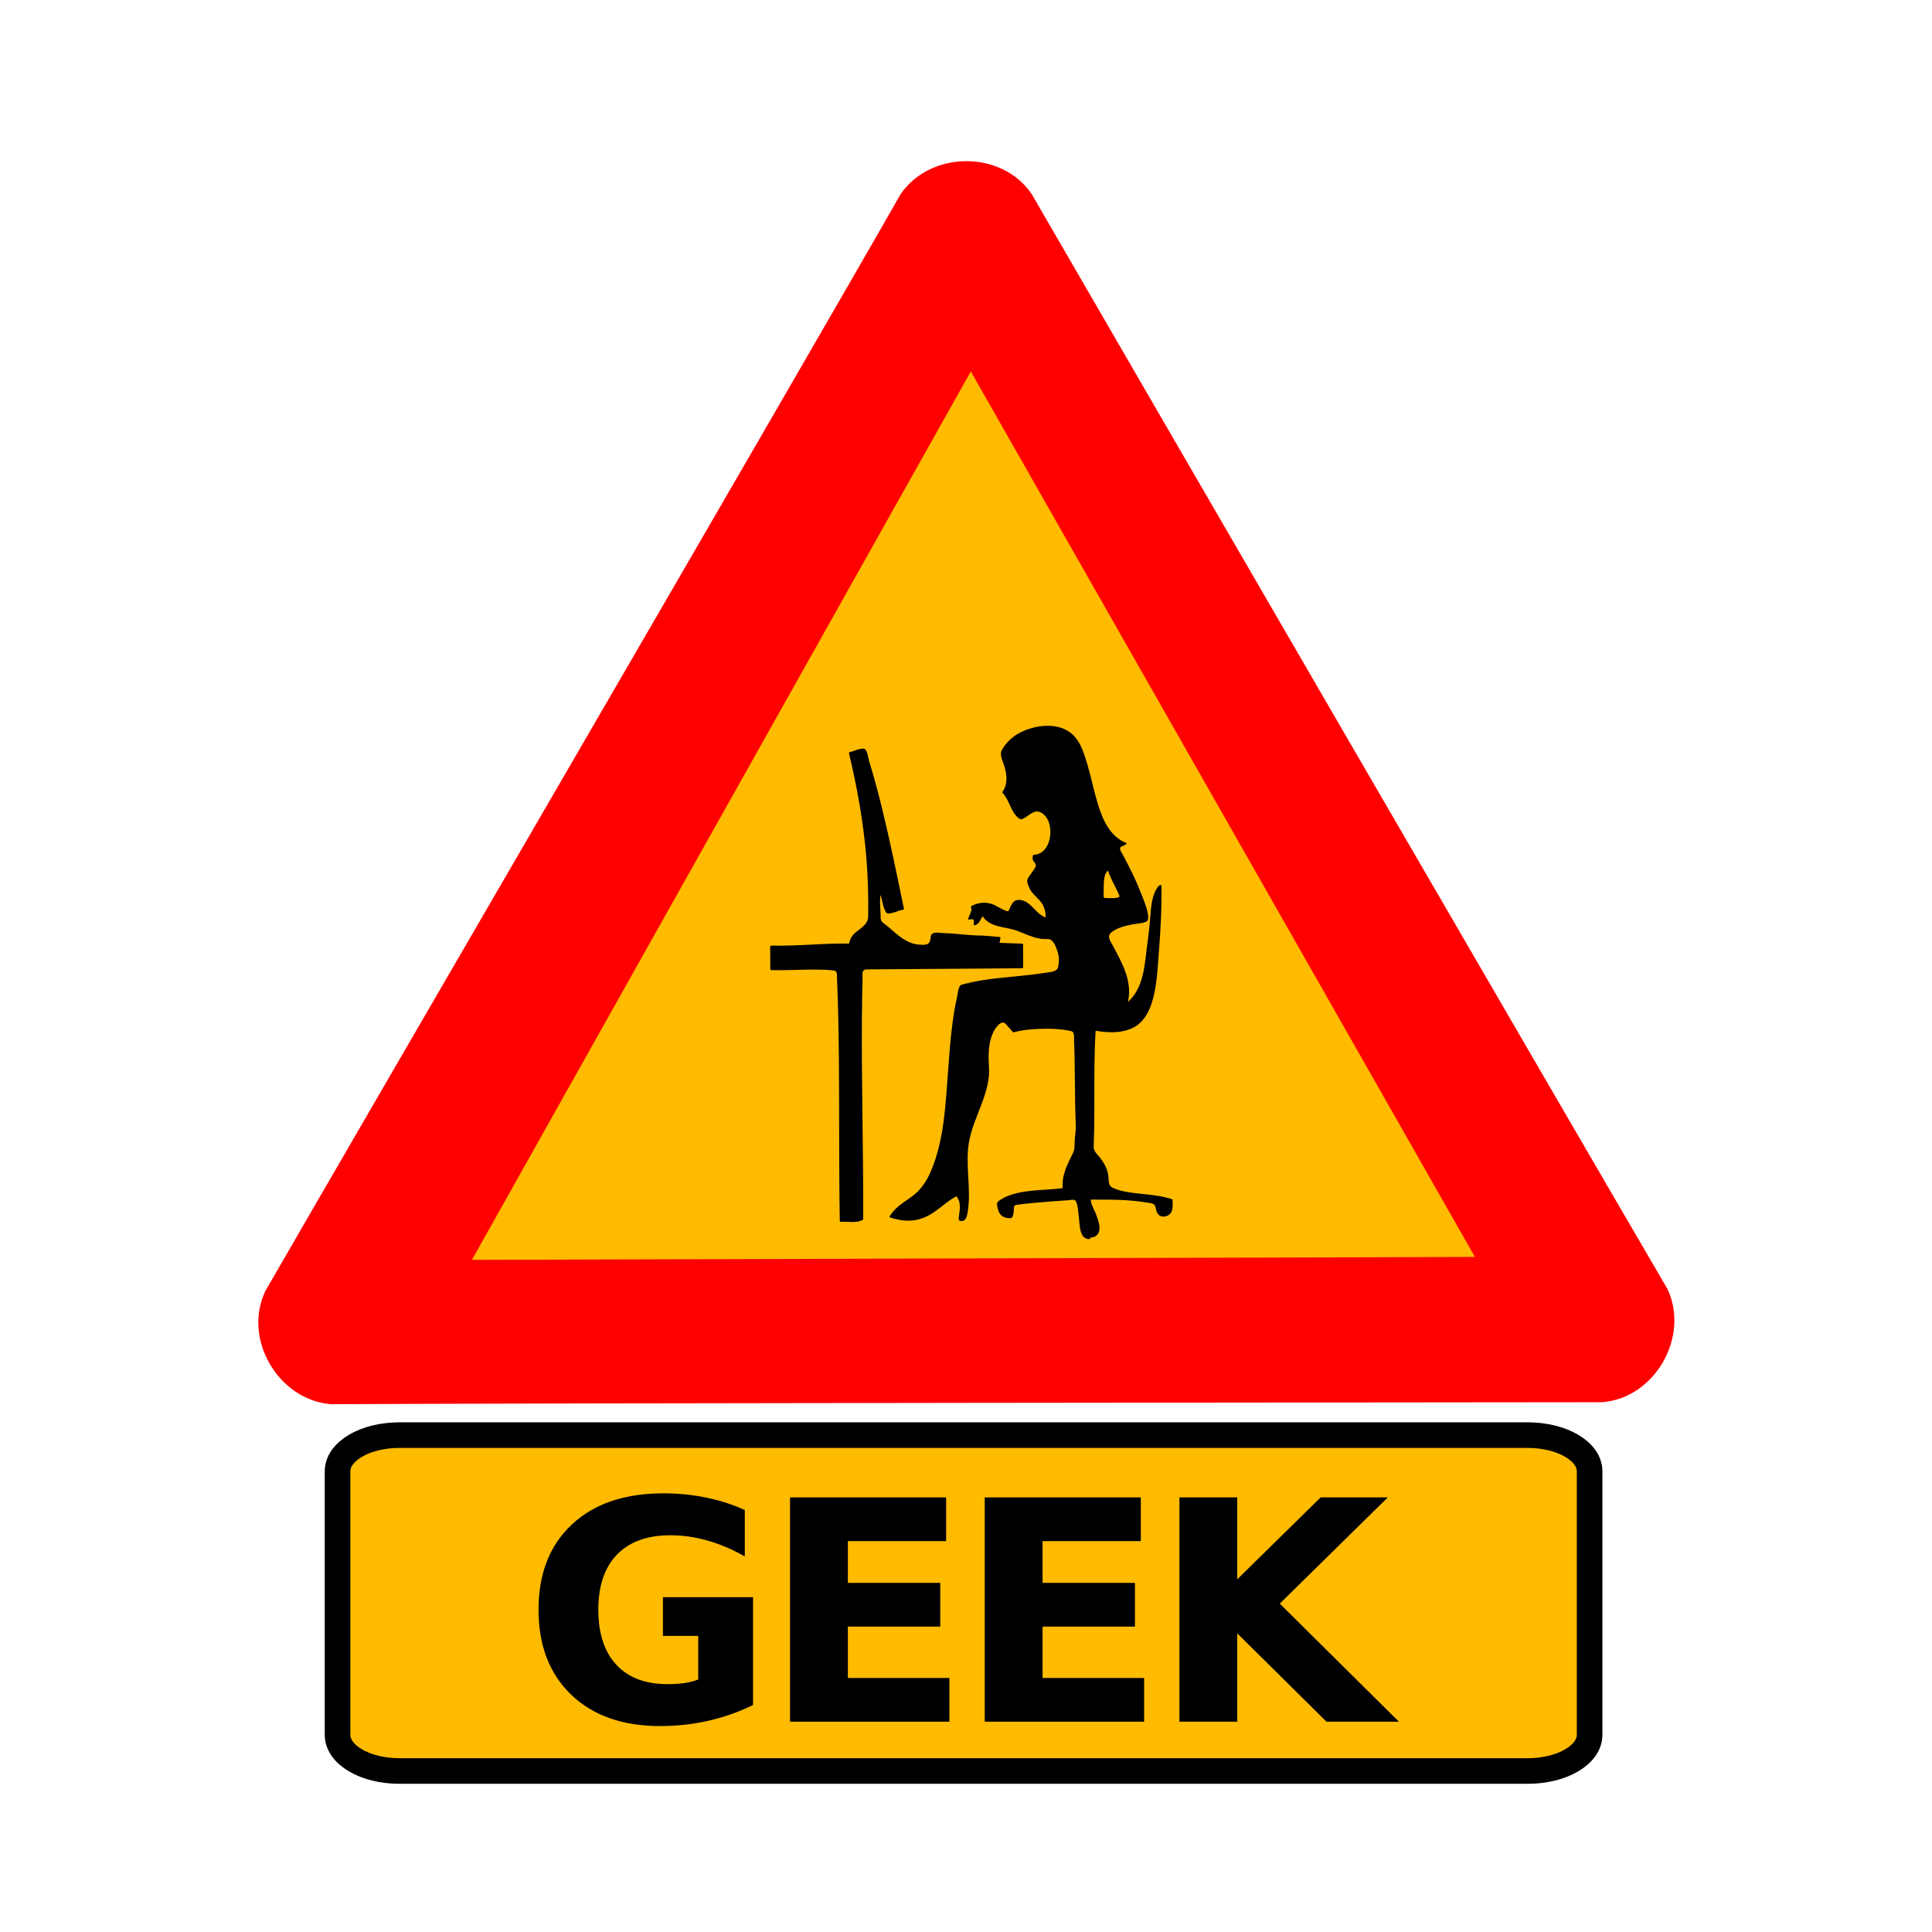 <svg:svg xmlns:dc="http://purl.org/dc/elements/1.1/" xmlns:ns1="http://sodipodi.sourceforge.net/DTD/sodipodi-0.dtd" xmlns:ns2="http://www.inkscape.org/namespaces/inkscape" xmlns:ns4="http://creativecommons.org/ns#" xmlns:rdf="http://www.w3.org/1999/02/22-rdf-syntax-ns#" xmlns:svg="http://www.w3.org/2000/svg" enable-background="new 0 0 313.056 371.719" height="1509.598" id="Calque_1" version="1.1" viewBox="-181.791 -105.8 1509.598 1509.598" width="1509.598" x="0px" y="0px" ns1:docname="rs_caution_geek_woman_with_text.svg" ns2:version="0.48.3.1 r9886" xml:space="preserve"><svg:defs id="defs13">


</svg:defs><ns1:namedview bordercolor="#666666" borderopacity="1" fit-margin-bottom="20" fit-margin-left="20" fit-margin-right="20" fit-margin-top="20" gridtolerance="10" guidetolerance="10" id="namedview11" objecttolerance="10" pagecolor="#ffffff" showgrid="false" showguides="true" ns2:current-layer="layer3" ns2:cx="205.87355" ns2:cy="59.620573" ns2:guide-bbox="true" ns2:pageopacity="0" ns2:pageshadow="2" ns2:window-height="1025" ns2:window-maximized="1" ns2:window-width="1680" ns2:window-x="0" ns2:window-y="0" ns2:zoom="0.8978675"><ns1:guide id="guide3030" orientation="1,0" position="574.428,-108.127" /></ns1:namedview>

<svg:g id="layer3" style="display:inline" transform="translate(393.294,-221.72)" ns2:groupmode="layer" ns2:label="background"><svg:g id="g4471" style="display:inline" transform="matrix(1.103,0,0,1.103,-447.155,-61.406)"><svg:g id="g4467"><svg:path d="M 118.376,1155.503 C 81.091,1152.45 55.704,1109.118 72.041,1075.225 139.613,957.91 448.024,428.077 522.116,298.127 c 21.286,-30.763 71.506,-31.083 92.69,0.012 67.811,117.177 374.913,646.553 450.407,775.694 15.999,33.816 -8.834,77.468 -46.355,80.266 -135.384,0.138 -750.895,0.594 -900.482,1.403 z" id="path590" style="font-size:12px;fill:#ff0000;fill-rule:evenodd;stroke-width:3pt;display:inline" ns1:nodetypes="ccccccc" ns2:connector-curvature="0" /><svg:path d="m 218.326,1053.232 710.509,-2.056 L 571.744,423.897 218.326,1053.232 z" id="path605" style="font-size:12px;fill:#ffbb00;fill-opacity:1;fill-rule:evenodd;stroke:none;display:inline" ns1:nodetypes="cccc" ns2:connector-curvature="0" /></svg:g></svg:g><svg:path d="m 666.983,1265.544 0,205.91 c 0,15.658 -21.539,28.264 -48.295,28.264 l -881.735,0 c -26.755,0 -48.295,-12.606 -48.295,-28.264 l 0,-205.91 c 0,-15.658 21.539,-28.263 48.295,-28.263 l 881.735,0 c 26.755,0 48.295,12.605 48.295,28.263 z" id="rect5539" style="fill:#ffbb00;fill-opacity:1;stroke:#000000;stroke-width:20.002;stroke-linejoin:round;stroke-miterlimit:4;stroke-opacity:1;stroke-dasharray:none;display:inline" ns2:connector-curvature="0" /><svg:g id="text3005" style="font-size:192.327px;font-style:normal;font-variant:normal;font-weight:bold;font-stretch:normal;line-height:125%;letter-spacing:0px;word-spacing:0px;fill:#000000;fill-opacity:1;stroke:none;font-family:Chicken Butt;-inkscape-font-specification:Sans Bold"><svg:path d="m 13.333,1448.169 c -11.269,5.478 -22.969,9.587 -35.099,12.326 -12.13,2.739 -24.651,4.109 -37.564,4.109 -29.19,0 -52.316,-8.139 -69.376,-24.417 -17.06,-16.356 -25.59,-38.503 -25.59,-66.441 -1e-5,-28.251 8.687,-50.476 26.06,-66.676 17.373,-16.199 41.164,-24.299 71.371,-24.299 11.66,10e-5 22.812,1.096 33.455,3.287 10.721,2.191 20.817,5.439 30.286,9.743 l 0,36.273 c -9.782,-5.556 -19.526,-9.704 -29.229,-12.443 -9.626,-2.739 -19.291,-4.109 -28.995,-4.109 -17.999,10e-5 -31.89,5.048 -41.672,15.143 -9.704,10.017 -14.556,24.378 -14.556,43.081 -5e-5,18.547 4.695,32.868 14.086,42.964 9.391,10.095 22.734,15.143 40.029,15.143 4.695,0 9.039,-0.274 13.03,-0.822 4.069,-0.626 7.708,-1.565 10.917,-2.817 l 0,-34.042 -27.586,0 0,-30.286 70.432,0 0,84.284" id="path3002" style="font-size:240.409px;text-align:end;text-anchor:end;font-family:'-banhart- ver : 007';-inkscape-font-specification:'-banhart- ver : 007 Bold'" /><svg:path d="m 42.21,1285.94 121.965,0 0,34.16 -76.771,0 0,32.634 72.193,0 0,34.16 -72.193,0 0,40.147 79.354,0 0,34.16 -124.548,0 0,-175.259" id="path3004" style="font-size:240.409px;text-align:end;text-anchor:end;font-family:'-banhart- ver : 007';-inkscape-font-specification:'-banhart- ver : 007 Bold'" /><svg:path d="m 194.344,1285.94 121.965,0 0,34.16 -76.771,0 0,32.634 72.193,0 0,34.16 -72.193,0 0,40.147 79.354,0 0,34.16 -124.548,0 0,-175.259" id="path3006" style="font-size:240.409px;text-align:end;text-anchor:end;font-family:'-banhart- ver : 007';-inkscape-font-specification:'-banhart- ver : 007 Bold'" /><svg:path d="m 346.477,1285.94 45.194,0 0,63.976 65.15,-63.976 52.472,0 -84.401,82.993 93.088,92.266 -56.581,0 -69.728,-69.024 0,69.024 -45.194,0 0,-175.259" id="path3008" style="font-size:240.409px;text-align:end;text-anchor:end;font-family:'-banhart- ver : 007';-inkscape-font-specification:'-banhart- ver : 007 Bold'" /></svg:g></svg:g><svg:g id="layer4" style="display:inline" transform="translate(20,-146.088)" ns2:groupmode="layer" ns2:label="woman"><svg:g id="g3010" transform="matrix(1.08,0,0,1.101,-109.138,-170.402)"><svg:path clip-rule="evenodd" d="m 743.174,845.163 c -3.55,1.983 -18.459,0.729 -28.504,10.04 6.553,14.915 20.034,30.515 14.227,48.933 14.182,-9.838 13.339,-24.47 16.605,-45.123 l 1.149,-8.045 c 1.225,-11.396 0.704,-24.52 6.856,-31.032 0.369,14.52 -0.793,36.683 -2.732,58.012 -2.661,29.278 -7.303,51.461 -44.795,44.208 -1.9,27.314 -0.197,58.203 -1.604,86.008 6.004,5.998 11.77,12.232 11.115,24.949 11.336,7.313 32.354,4.852 46.047,9.787 0.27,6.24 0.6,12.541 -6.949,11.031 -4.513,-0.469 -1.53,-8.502 -6.042,-8.971 -19.624,-3.254 -28.3,-2.48 -45.829,-2.705 -2.157,2.176 13.207,24.863 1.492,26.986 -9.668,-2.801 3.752,3.658 -5.232,-0.254 -3.634,-4.916 -3.03,-22.406 -5.926,-26.592 -7.766,0.406 -36.533,2.303 -45.5,4.031 -1.295,2.365 -0.39,6.914 -1.958,9.008 -7.146,0.516 -8.653,-4.66 -9.051,-10.957 11.183,-8.979 27.521,-6.775 47.508,-9.627 0,0 -1.048,-10.34 2.686,-15.875 l 5.466,-11.059 1.293,-18.627 c -1.068,-22.756 -0.357,-44.039 -1.512,-65.982 -10.812,-3.424 -33.114,-2.758 -44,0.203 l -5.164,-5.711 c 0,0 -2.783,-5.506 -9.636,4.08 -6.853,9.586 -4.065,30.631 -4.065,30.631 -2.282,21.473 -18.271,41.115 -15.69,67.072 0.891,8.961 2.479,43.859 -4.829,37.023 0.903,-5.643 2.273,-14.09 -2.079,-16.99 -14.528,6.877 -23.017,24.268 -47.93,15.221 4.949,-9.363 16.262,-12.422 22.907,-20.105 24.873,-32.758 14.664,-100.28 28.334,-144.13 20.72,-6.016 48.345,-5.188 69.954,-10.323 3.536,-8.313 0.349,-18.115 -5.106,-22.976 -13.343,1.129 -20.742,-6.162 -31.037,-7.857 -8.933,-1.47 -14.784,-2.567 -18.041,-8.917 -2.898,1.441 -2.227,6.42 -5.968,7.027 0.249,-4.981 0.228,-5.001 -4.019,-3.981 0.254,-4.096 4.034,-5.288 1.958,-9.009 10.45,-5.937 18.667,1.7 26.023,4.879 2.681,-2.653 2.405,-8.235 6.958,-9.032 10.477,0.813 11.314,11.354 21.061,12.903 1.49,-15.235 -12.541,-14.802 -13.129,-27.939 2.621,-3.044 4.332,-6.988 6.953,-10.032 -0.941,-2.397 -4.031,-2.629 -3.032,-6.986 15.94,-0.636 16.918,-30.109 1.853,-32.009 -4.853,0.833 -6.701,4.643 -10.973,6.051 -6.998,-3.654 -7.432,-13.932 -13.088,-18.939 6.564,-7.518 1.382,-18.847 -1.129,-27.995 8.744,-20.288 43.543,-25.073 53.963,-8.25 12.822,20.705 10.984,64.151 35.336,72.837 -0.936,2.059 -5.148,0.872 -4.98,4.023 6.889,12.816 14.68,26.835 19.198,42.912 2.29,8.18 0.58,8.18 0.58,8.18 z m -26.72,-36.97 c -6.061,2.623 -4.189,13.103 -4.902,21.023 4.563,-0.456 11.016,0.96 13.995,-1.064 -2.55,-7.14 -6.79,-12.58 -9.09,-19.96 z" id="path3" style="fill:#000000;fill-opacity:1;fill-rule:evenodd;stroke:none" ns2:connector-curvature="0" /><svg:path d="m 742.604,844.993 c -4.17,1.967 -9.93,1.682 -14.427,2.809 -5.352,1.34 -10.238,3.821 -14.39,7.449 -0.065,0.057 -0.094,0.127 -0.085,0.211 7.083,15.688 19.472,30.589 14.236,48.831 -0.171,0.596 1.519,0.041 1.705,-0.094 13.331,-9.632 14.052,-25.537 16.106,-40.564 0.659,-4.823 1.593,-9.639 2.022,-14.49 0.839,-9.47 0.004,-21.57 6.614,-29.257 -0.615,0.102 -1.231,0.204 -1.847,0.306 0.287,13.07 -0.382,26.154 -1.242,39.191 -0.789,11.964 -1.5,24.082 -3.681,35.892 -1.405,7.61 -3.828,15.406 -9.287,21.114 -8.039,8.404 -21.158,7.288 -31.564,5.364 -0.439,-0.081 -1.712,0.042 -1.753,0.658 -1.383,20.76 -0.884,41.579 -1.009,62.369 -0.029,4.89 -0.111,9.779 -0.243,14.668 -0.065,2.398 -0.162,4.795 -0.266,7.191 -0.105,2.413 0.754,2.625 2.4,4.346 6.095,6.369 8.889,13.575 8.629,22.383 0.02,0.028 0.039,0.056 0.06,0.084 6.736,4.076 14.748,5.013 22.429,5.872 4.896,0.548 9.798,0.985 14.667,1.744 2.661,0.415 5.269,1.033 7.844,1.811 2.03,0.613 1.093,5.867 0.901,7.188 -0.475,3.277 -5.587,4.917 -7.253,1.7 -0.657,-1.269 -0.691,-2.984 -1.011,-4.361 -0.757,-3.265 -4.046,-3.056 -6.783,-3.478 -9.398,-1.449 -18.835,-1.974 -28.334,-2.04 -4.605,-0.032 -9.327,-0.313 -13.92,-0.068 -0.675,0.036 -1.526,0.352 -1.567,1.137 -0.228,4.407 3.462,9.845 4.816,13.953 0.91,2.76 1.664,5.785 1.119,8.691 -0.664,3.54 -3.835,2.417 -6.376,2.489 -3.349,0.096 0.086,1.719 0.159,2.445 0.527,-0.229 1.056,-0.459 1.583,-0.688 -5.037,-0.446 -5.255,-7.956 -5.771,-11.642 -0.706,-5.044 -0.396,-11.566 -3.071,-16.072 -0.111,-0.188 -0.366,-0.184 -0.559,-0.173 -10.359,0.553 -20.713,1.321 -31.043,2.271 -4.693,0.432 -9.406,0.882 -14.056,1.669 -3.931,0.665 -2.227,6.917 -3.723,9.688 0.454,-0.196 0.908,-0.393 1.363,-0.589 -5.615,0.118 -7.511,-3.464 -8.264,-8.336 -0.854,-5.535 10.296,-7.444 14.163,-8.182 10.503,-2.005 21.39,-1.789 31.983,-3.229 0.279,-0.038 1.172,-0.247 1.133,-0.664 -0.74,-7.962 1.796,-13.993 5.193,-20.866 0.819,-1.658 2.833,-4.261 2.963,-6.133 0.202,-2.922 0.405,-5.844 0.608,-8.767 0.675,-9.723 0.278,-19.229 0.115,-28.989 -0.263,-15.6 -0.164,-31.201 -0.947,-46.788 -0.034,-0.077 -0.094,-0.124 -0.179,-0.141 -9.889,-2.933 -20.821,-2.688 -31.006,-1.922 -4.334,0.326 -8.651,0.936 -12.885,1.92 -0.707,0.165 -4.584,-4.54 -5.199,-5.541 -2.704,-4.396 -8.413,0.929 -10.273,3.101 -5.866,6.849 -6.034,17.326 -5.75,25.868 0.085,2.559 0.643,5.189 0.337,7.731 -0.739,6.15 -2.738,12.123 -4.815,17.929 -4.278,11.963 -9.326,23.548 -10.709,36.306 -0.916,8.439 0.548,17.133 0.741,25.605 0.157,6.893 1.067,16.051 -2.129,22.412 -1.085,2.158 -1.254,-1.607 -1.156,-2.255 0.268,-1.759 0.439,-3.522 0.55,-5.298 0.218,-3.487 -0.219,-7.174 -3.049,-9.491 -0.353,-0.288 -1.137,0.01 -1.475,0.172 -7.942,3.916 -14.118,10.491 -21.941,14.598 -6.293,3.303 -13.173,3.415 -19.962,1.837 -0.583,-0.135 -4.745,-0.776 -3.821,-2.387 0.865,-1.508 2.067,-2.784 3.261,-4.028 2.414,-2.519 5.464,-4.447 8.351,-6.372 4.027,-2.687 8.296,-5.386 11.222,-9.327 2.837,-3.823 5.047,-8.081 6.953,-12.43 4.392,-10.019 6.589,-20.944 8.234,-31.704 3.684,-24.104 3.823,-48.598 7.028,-72.762 0.727,-5.476 1.669,-10.92 2.844,-16.316 0.56,-2.571 1.223,-5.118 1.934,-7.651 1.074,-3.83 6.85,-3.712 10.225,-4.348 13.784,-2.596 27.883,-3.223 41.793,-4.889 4.861,-0.583 9.696,-1.339 14.495,-2.306 2.597,-0.523 3.809,-0.26 4.731,-2.723 1.444,-3.854 1.063,-8.232 0.078,-12.122 -0.594,-2.346 -3.128,-8.783 -5.909,-9.615 -1.077,-0.322 -4.289,0.049 -5.107,0.013 -2.856,-0.125 -5.644,-0.867 -8.355,-1.715 -4.239,-1.326 -8.231,-3.361 -12.42,-4.836 -8.164,-2.875 -18.161,-1.485 -23.017,-10.094 -0.271,-0.479 -1.401,-0.021 -1.715,0.195 -2.315,1.594 -2.606,5.914 -5.313,6.742 0.354,0.03 0.706,0.06 1.06,0.09 0.224,-4.811 -0.717,-5.098 -5.078,-4.072 0.35,0.064 0.7,0.128 1.049,0.192 0.312,-1.949 1.133,-3.372 2.08,-5.069 0.25,-0.449 0.576,-1.348 0.508,-1.876 -0.547,-4.211 6.299,-3.818 9.184,-3.27 5.201,0.988 9.719,4.469 14.467,6.642 0.43,0.197 1.376,-0.099 1.668,-0.447 1.452,-1.729 2.153,-3.781 3.087,-5.813 2.388,-5.198 8.381,-1.01 11.065,1.472 3.935,3.637 6.655,7.518 12.198,8.659 0.439,0.09 1.711,-0.048 1.753,-0.658 0.483,-7.031 -2.378,-11.363 -7.123,-16.124 -2.466,-2.475 -4.486,-5.068 -5.51,-8.454 -1.257,-4.159 3.955,-10.16 6.372,-13.182 0.065,-0.057 0.094,-0.127 0.085,-0.211 -1.404,-2.654 -3.553,-3.371 -3.042,-6.884 -0.454,0.196 -0.908,0.393 -1.363,0.588 13.676,-1.043 17.874,-19.093 10.187,-28.911 -5.029,-6.421 -11.048,-3.249 -16.312,0.686 -5.026,3.758 -8.998,-8.201 -10.543,-11.417 -0.91,-1.896 -2.015,-3.6 -3.375,-5.197 -0.756,-0.887 0.449,-2.384 0.83,-3.011 0.956,-1.577 1.26,-3.479 1.494,-5.27 0.706,-5.406 -1.417,-11.145 -2.983,-16.22 -1.001,-3.243 -1.02,-5.069 0.771,-7.931 1.656,-2.646 3.973,-4.868 6.403,-6.79 8.608,-6.805 20.977,-8.938 31.454,-6.002 9.491,2.659 13.788,10.481 16.966,19.144 3.43,9.346 5.381,19.198 8.024,28.778 2.123,7.695 4.671,15.386 8.915,22.197 1.805,2.896 4.068,5.468 6.684,7.653 1.27,1.061 2.695,1.911 4.148,2.69 0.622,0.333 1.313,0.618 1.959,0.897 1.053,0.454 -2.244,1.577 -2.325,1.607 -2.948,1.1 -1.4,3.521 -0.33,5.509 2.95,5.478 5.857,10.975 8.567,16.576 2.858,5.906 5.351,11.973 7.465,18.184 0.951,2.792 1.767,5.632 2.419,8.508 0.275,1.214 -0.107,4.427 0.923,4.289 -0.824,0.11 -1.689,0.991 -0.334,0.811 5.584,-0.745 -2.62,-18.525 -3.556,-20.945 -2.936,-7.593 -6.627,-14.881 -10.416,-22.076 -0.777,-1.476 -1.568,-2.944 -2.356,-4.414 -1.135,-2.114 -4,-5.29 -0.247,-6.386 1.179,-0.345 2.063,-0.764 2.818,-1.743 0.126,-0.163 0.104,-0.277 -0.094,-0.352 -15.241,-5.807 -19.851,-24.066 -23.578,-38.241 -2.024,-7.699 -3.818,-15.462 -6.383,-23.006 -2.172,-6.389 -4.936,-12.926 -10.499,-17.051 -10.111,-7.495 -25.351,-5.434 -35.964,-0.322 -5.715,2.752 -10.545,7.129 -13.676,12.643 -1.993,3.51 1.045,8.538 2.048,12.198 1.651,6.026 2.261,12.428 -1.786,17.633 -0.079,0.102 -0.133,0.19 -0.025,0.295 5.367,5.25 5.951,13.651 12.035,18.309 1.344,1.029 2.263,0.776 3.741,-0.03 3.865,-2.109 7.506,-6.542 12.253,-4.089 10.838,5.599 8.481,28.943 -4.508,29.935 -0.297,0.022 -1.303,0.173 -1.363,0.588 -0.206,1.417 -0.422,2.896 0.593,4.102 1.64,1.949 2.238,2.815 0.615,5.308 -1.539,2.365 -4.098,5.092 -5.129,7.608 -0.648,1.581 0.886,4.832 1.548,6.253 1.555,3.337 4.628,5.798 7.1,8.424 3.6,3.826 4.827,8.193 4.472,13.364 0.584,-0.219 1.168,-0.439 1.753,-0.658 -6.542,-1.346 -9.367,-6.851 -14.381,-10.556 -2.645,-1.954 -7.579,-3.656 -10.399,-1.037 -1.947,1.809 -2.627,4.251 -3.766,6.588 -0.588,1.206 -8.817,-3.673 -10.052,-4.223 -5.688,-2.53 -11.357,-2.069 -16.799,0.707 -0.104,0.053 -0.475,0.247 -0.397,0.429 1.436,3.396 -1.425,5.634 -1.949,8.907 -0.072,0.45 0.845,0.24 1.049,0.192 3.938,-0.927 3.081,1.285 2.959,3.891 -0.015,0.317 0.946,0.125 1.06,0.09 4.045,-1.238 3.45,-5.128 6.623,-7.313 -0.571,0.065 -1.144,0.13 -1.715,0.195 5.22,9.257 17.054,7.948 25.843,11.277 5.153,1.953 10.007,4.285 15.464,5.323 2.19,0.417 4.403,0.463 6.623,0.447 3.866,-0.028 5.917,6.238 6.879,9.201 1.091,3.362 1.021,6.986 0.361,10.414 -0.728,3.781 -6.135,3.747 -9.215,4.26 -7.665,1.276 -15.423,1.973 -23.153,2.721 -12.656,1.225 -25.414,2.375 -37.698,5.822 -2.233,0.626 -2.767,7.334 -3.236,9.315 -1.375,5.807 -2.324,11.711 -3.139,17.618 -1.607,11.645 -2.425,23.392 -3.302,35.108 -1.736,23.188 -2.839,47.64 -11.96,69.358 -3.238,7.709 -7.517,14.181 -14.406,19.056 -5.997,4.243 -12.295,7.724 -16.061,14.288 -0.073,0.127 0.079,0.211 0.169,0.242 8.926,3.081 17.681,3.511 26.383,-0.385 8.403,-3.761 14.66,-11.001 22.903,-15.064 -0.492,0.057 -0.983,0.114 -1.475,0.172 4.121,3.373 3.044,9.8 2.4,14.417 -0.275,1.976 -0.681,3.393 1.777,3.539 3.75,0.225 4.328,-5.008 4.71,-7.606 2.381,-16.154 -2.102,-32.483 0.776,-48.532 3.202,-17.854 15.791,-34.899 14.452,-53.346 -0.619,-8.528 -0.523,-18.224 3.831,-25.833 1.56,-2.724 5.407,-7.713 8.354,-4.455 1.721,1.903 3.442,3.807 5.164,5.711 0.195,0.216 0.778,0.063 1,0.006 7.473,-1.928 15.301,-2.366 22.989,-2.424 4.13,-0.03 8.26,0.218 12.361,0.691 1.935,0.224 3.849,0.584 5.746,1.019 2.574,0.589 2.016,3.983 2.102,6.051 0.834,20.107 0.353,40.245 1.254,60.353 0.157,3.514 -0.503,7.248 -0.746,10.754 -0.203,2.923 0.152,6.376 -1.162,9.035 -4.198,8.495 -8.452,15.917 -7.536,25.771 0.377,-0.222 0.755,-0.442 1.133,-0.664 -13.625,1.854 -28.439,0.743 -41.42,5.879 -2.131,0.843 -4.091,2.012 -5.974,3.304 -2.111,1.45 -1.094,3.51 -0.606,5.82 0.996,4.729 4.46,6.514 8.969,6.418 0.423,-0.01 1.142,-0.179 1.363,-0.589 0.785,-1.453 0.944,-2.89 1.092,-4.504 0.21,-2.316 -0.349,-3.953 1.841,-4.297 4.016,-0.631 8.075,-0.997 12.12,-1.379 8.311,-0.784 16.64,-1.377 24.969,-1.911 2.431,-0.155 5.414,-1.307 6.36,1.32 1.325,3.677 1.449,7.935 1.915,11.782 0.565,4.68 0.414,13.857 6.778,14.421 0.342,0.03 1.638,-0.149 1.583,-0.688 -0.035,-0.347 -0.854,-0.75 -1.097,-0.935 -1.273,-0.967 0.583,0.781 1.932,0.56 2.873,-0.472 4.941,-2.109 5.487,-5.021 0.774,-4.128 -1.361,-8.882 -2.812,-12.629 -0.723,-1.867 -4.357,-7.904 -3.045,-9.898 -0.524,0.196 -1.049,0.392 -1.573,0.587 8.291,0.093 16.589,-0.055 24.874,0.335 4.001,0.188 7.988,0.58 11.964,1.056 2.362,0.282 4.714,0.64 7.064,1.002 3.577,0.552 4.032,1.599 4.599,4.627 0.75,4.01 3.758,6.196 7.981,4.525 4.742,-1.875 4.102,-7.292 3.921,-11.589 -0.034,-0.077 -0.094,-0.124 -0.179,-0.141 -11.37,-3.862 -23.651,-3.299 -35.325,-5.716 -2.58,-0.535 -5.078,-1.34 -7.507,-2.353 -3.929,-1.639 -2.919,-5.739 -3.512,-9.317 -0.826,-4.978 -3.515,-9.306 -6.715,-13.094 -2.24,-2.652 -3.93,-3.81 -3.762,-7.682 0.157,-3.621 0.244,-7.245 0.318,-10.868 0.164,-8.028 0.148,-16.06 0.141,-24.09 -0.016,-15.833 -0.071,-31.678 0.981,-47.484 -0.584,0.22 -1.168,0.438 -1.753,0.658 9.408,1.739 19.298,2.449 28.235,-1.561 7.47,-3.352 11.706,-10.562 14.14,-18.046 3.595,-11.048 4.052,-23.207 4.976,-34.696 1.297,-16.134 2.286,-32.383 1.93,-48.575 -0.012,-0.523 -1.67,0.1 -1.847,0.306 -5.102,5.931 -5.564,14.237 -6.158,21.704 -0.468,5.878 -1.09,11.651 -1.923,17.483 -2.267,15.866 -2.123,34.588 -16.398,44.903 0.568,-0.031 1.137,-0.063 1.705,-0.094 4.337,-15.107 -3.401,-28.375 -10.368,-41.292 -1.954,-3.624 -5.021,-7.064 -0.56,-10.15 4.121,-2.851 9.185,-4.137 14.042,-5.03 3.524,-0.647 7.483,-0.619 10.775,-2.172 1.32,-0.59 -0.48,-0.62 -0.98,-0.38 z" id="path5-9" style="fill:#000000;fill-opacity:1;stroke:none" ns2:connector-curvature="0" /><svg:path d="m 715.884,808.023 c -7.108,3.702 -4.81,14.917 -5.3,21.452 -0.015,0.19 0.477,0.179 0.559,0.173 4.863,-0.333 10.473,1.135 14.971,-1.326 0.108,-0.059 0.469,-0.24 0.397,-0.429 -2.587,-6.869 -6.768,-12.979 -9.093,-19.958 -0.172,-0.516 -2.088,0.048 -1.932,0.518 1.455,4.37 3.576,8.384 5.703,12.454 1.057,2.021 2.021,4.077 2.893,6.185 0.896,2.167 -7.472,1.647 -8.521,1.614 -1.864,-0.059 -3.027,0.431 -2.907,-1.963 0.096,-1.925 0.072,-3.859 0.096,-5.787 0.052,-4.19 -0.075,-10.328 4.271,-12.591 1.14,-0.58 -0.64,-0.58 -1.14,-0.32 z" id="path7" style="fill:#000000;fill-opacity:1;stroke:none" ns2:connector-curvature="0" /><svg:path clip-rule="evenodd" d="m 625.334,856.023 c -14.798,0.156 -19.236,-2.227 -36.014,-1.745 -1.797,1.869 -0.115,7.167 -2.943,8.021 -19.756,2.247 -24.871,-10.359 -36.12,-16.744 0.608,-7.014 -1.438,-16.645 0.843,-22.007 2.565,4.115 2.163,11.237 5.106,14.964 5.418,1.037 5.938,-2.753 10.986,-2.078 -8.11,-38.519 -16.42,-79.212 -27.802,-112.81 -2.044,-1.291 -6.626,1.553 -9.986,2.071 8.787,35.701 14.909,73.553 13.838,117.9 -2.479,8.146 -13.044,8.322 -13.872,18.099 -20.002,-0.523 -36.944,1.97 -56.992,1.405 0.039,5.333 0.076,10.667 0.114,15.999 15.698,0.531 33.958,-1.54 48.006,0.659 2.733,57.322 1.185,118.99 2.264,177.99 4.872,-0.494 11.722,0.965 14.993,-1.105 0.247,-59.004 -2.188,-120.65 -0.264,-178 38.667,-0.275 77.332,-0.549 116,-0.824 l -0.074,-16.081 -17.066,-0.61 0.672,-4.142 -11.69,-0.96 z" id="path9" style="fill:#000000;fill-opacity:1;fill-rule:evenodd;stroke:none" ns2:connector-curvature="0" /><svg:path d="m 625.424,855.333 c -9.659,0.041 -19.176,-1.526 -28.816,-1.779 -2.428,-0.064 -6.959,-1.226 -8.536,1.109 -0.577,0.854 -0.624,2.105 -0.727,3.083 -0.487,4.633 -4.273,4.263 -8.07,4 -8.818,-0.609 -15.095,-6.344 -21.452,-11.789 -1.329,-1.138 -2.704,-2.21 -4.122,-3.233 -2.382,-1.717 -2.332,-2.79 -2.362,-5.705 -0.06,-5.715 -1.279,-11.832 0.685,-17.357 -0.602,0.105 -1.205,0.211 -1.807,0.317 2.537,4.732 2.079,10.449 5.106,14.964 1.548,2.307 10.061,-1.89 11.534,-1.808 0.511,0.029 1.447,-0.265 1.303,-0.952 -4.974,-23.637 -9.871,-47.296 -15.699,-70.741 -2.844,-11.441 -5.968,-22.813 -9.49,-34.065 -0.609,-1.945 -1.258,-8.622 -4.012,-8.719 -3.414,-0.121 -6.446,1.692 -9.727,2.399 -0.385,0.083 -0.903,0.456 -0.792,0.91 5.896,24.084 10.318,48.467 12.483,73.182 1.24,14.158 1.629,28.38 1.386,42.588 -0.096,5.564 -5.063,8.077 -8.891,11.162 -2.887,2.327 -4.531,5.228 -5.024,8.89 0.438,-0.257 0.876,-0.513 1.315,-0.77 -19.022,-0.409 -37.972,1.852 -56.992,1.405 -0.425,-0.01 -1.319,0.176 -1.315,0.77 0.039,5.333 0.076,10.666 0.114,15.999 0.003,0.354 0.282,0.606 0.641,0.616 8.293,0.232 16.58,-0.102 24.87,-0.292 4.532,-0.104 9.061,-0.112 13.591,0.058 2.164,0.082 4.319,0.267 6.472,0.485 3.133,0.317 2.572,2.809 2.683,5.353 0.825,18.918 1.164,37.854 1.35,56.788 0.379,38.546 -0.023,77.096 0.663,115.64 0.009,0.484 0.46,0.648 0.89,0.621 5.043,-0.333 10.787,1.082 15.506,-1.243 0.224,-0.11 0.552,-0.349 0.553,-0.636 0.178,-48.093 -1.326,-96.177 -0.942,-144.27 0.045,-5.656 0.128,-11.313 0.236,-16.968 0.06,-3.114 0.136,-6.229 0.218,-9.342 0.084,-3.221 -0.989,-6.649 3.09,-6.678 12.452,-0.089 24.903,-0.177 37.355,-0.266 24.903,-0.177 49.807,-0.354 74.71,-0.53 0.371,-0.002 1.068,-0.317 1.066,-0.773 -0.024,-5.36 -0.049,-10.721 -0.074,-16.081 -10e-4,-0.356 -0.282,-0.604 -0.641,-0.616 -3.812,-0.136 -7.623,-0.273 -11.435,-0.409 -1.781,-0.063 -3.563,-0.127 -5.345,-0.191 0.327,0.012 0.369,0.515 0.618,-1.024 0.136,-0.837 0.271,-1.674 0.407,-2.512 0.06,-0.365 -0.331,-0.591 -0.641,-0.616 -3.896,-0.322 -7.792,-0.645 -11.688,-0.967 -0.932,-0.077 -1.982,1.278 -0.674,1.386 2.886,0.239 5.771,0.478 8.657,0.716 0.722,0.06 1.443,0.119 2.165,0.179 1.351,0.111 0.12,0.098 0.188,-0.316 -0.212,1.304 -0.424,2.608 -0.635,3.913 -0.058,0.354 0.329,0.605 0.641,0.616 2.845,0.102 5.688,0.204 8.533,0.305 2.075,0.074 4.15,0.148 6.227,0.223 0.559,0.02 1.118,0.04 1.678,0.06 1.079,0.039 -0.012,-0.577 -0.011,-0.302 0.016,3.376 0.031,6.752 0.047,10.128 0.008,1.674 0.016,3.348 0.023,5.021 0.005,1.163 0.136,-0.127 -0.897,-0.121 -2.621,0.019 -5.242,0.038 -7.864,0.056 -35.389,0.251 -70.778,0.502 -106.17,0.754 -0.384,0.003 -1.051,0.316 -1.066,0.773 -0.995,30.417 -0.814,60.854 -0.463,91.281 0.179,15.476 0.406,30.951 0.565,46.427 0.079,7.699 0.135,15.397 0.165,23.097 0.015,3.827 0.017,7.653 0.013,11.48 -0.002,1.979 0.836,5.448 -2.312,5.962 -1.817,0.298 -3.719,0.124 -5.55,0.064 -1.083,-0.036 -2.176,-0.099 -3.26,-0.085 -2.298,0.029 -1.961,-0.967 -1.997,-3.081 -0.064,-3.822 -0.113,-7.646 -0.158,-11.47 -0.091,-7.694 -0.14,-15.389 -0.176,-23.083 -0.073,-15.475 -0.064,-30.95 -0.099,-46.425 -0.069,-31.073 -0.311,-62.156 -1.765,-93.2 -0.018,-0.384 -0.272,-0.563 -0.641,-0.616 -9.595,-1.385 -19.316,-1.084 -28.978,-0.825 -5.779,0.155 -11.556,0.312 -17.337,0.213 -1.957,-0.034 -1.151,-13.652 -1.164,-15.43 -0.438,0.257 -0.876,0.513 -1.315,0.77 19.022,0.447 37.972,-1.813 56.992,-1.405 0.491,0.011 1.234,-0.173 1.315,-0.77 0.729,-5.427 4.437,-7.947 8.477,-11.021 1.937,-1.474 5.336,-4.376 5.395,-7.078 0.301,-13.795 -0.055,-27.575 -1.078,-41.335 -1.927,-25.915 -6.599,-51.533 -12.772,-76.751 -0.264,0.303 -0.527,0.607 -0.792,0.91 1.679,-0.362 3.26,-0.922 4.874,-1.502 3.709,-1.333 4.632,0.99 5.552,3.809 1.603,4.908 3.082,9.855 4.517,14.814 2.834,9.796 5.352,19.682 7.75,29.593 5.108,21.105 9.483,42.382 13.955,63.629 0.434,-0.317 0.869,-0.634 1.303,-0.952 -2.262,-0.127 -9.99,3.016 -11.107,1.349 -2.685,-4.003 -2.138,-9.676 -4.437,-13.965 -0.32,-0.596 -1.617,-0.219 -1.807,0.317 -2.5,7.031 -0.451,14.9 -0.899,22.189 -0.011,0.189 0.062,0.375 0.232,0.476 5.76,3.405 10.259,8.421 15.739,12.209 6.265,4.332 13.587,5.387 21.038,4.679 1.27,-0.121 2.349,-1.342 2.609,-2.529 0.295,-1.348 0.009,-5.484 2.216,-5.535 3.061,-0.07 6.123,0.012 9.18,0.167 8.35,0.425 16.568,1.656 24.951,1.62 1.06,-0.02 1.45,-1.42 0.14,-1.41 z" id="path11" style="fill:#000000;fill-opacity:1;stroke:none" ns2:connector-curvature="0" /></svg:g></svg:g></svg:svg>